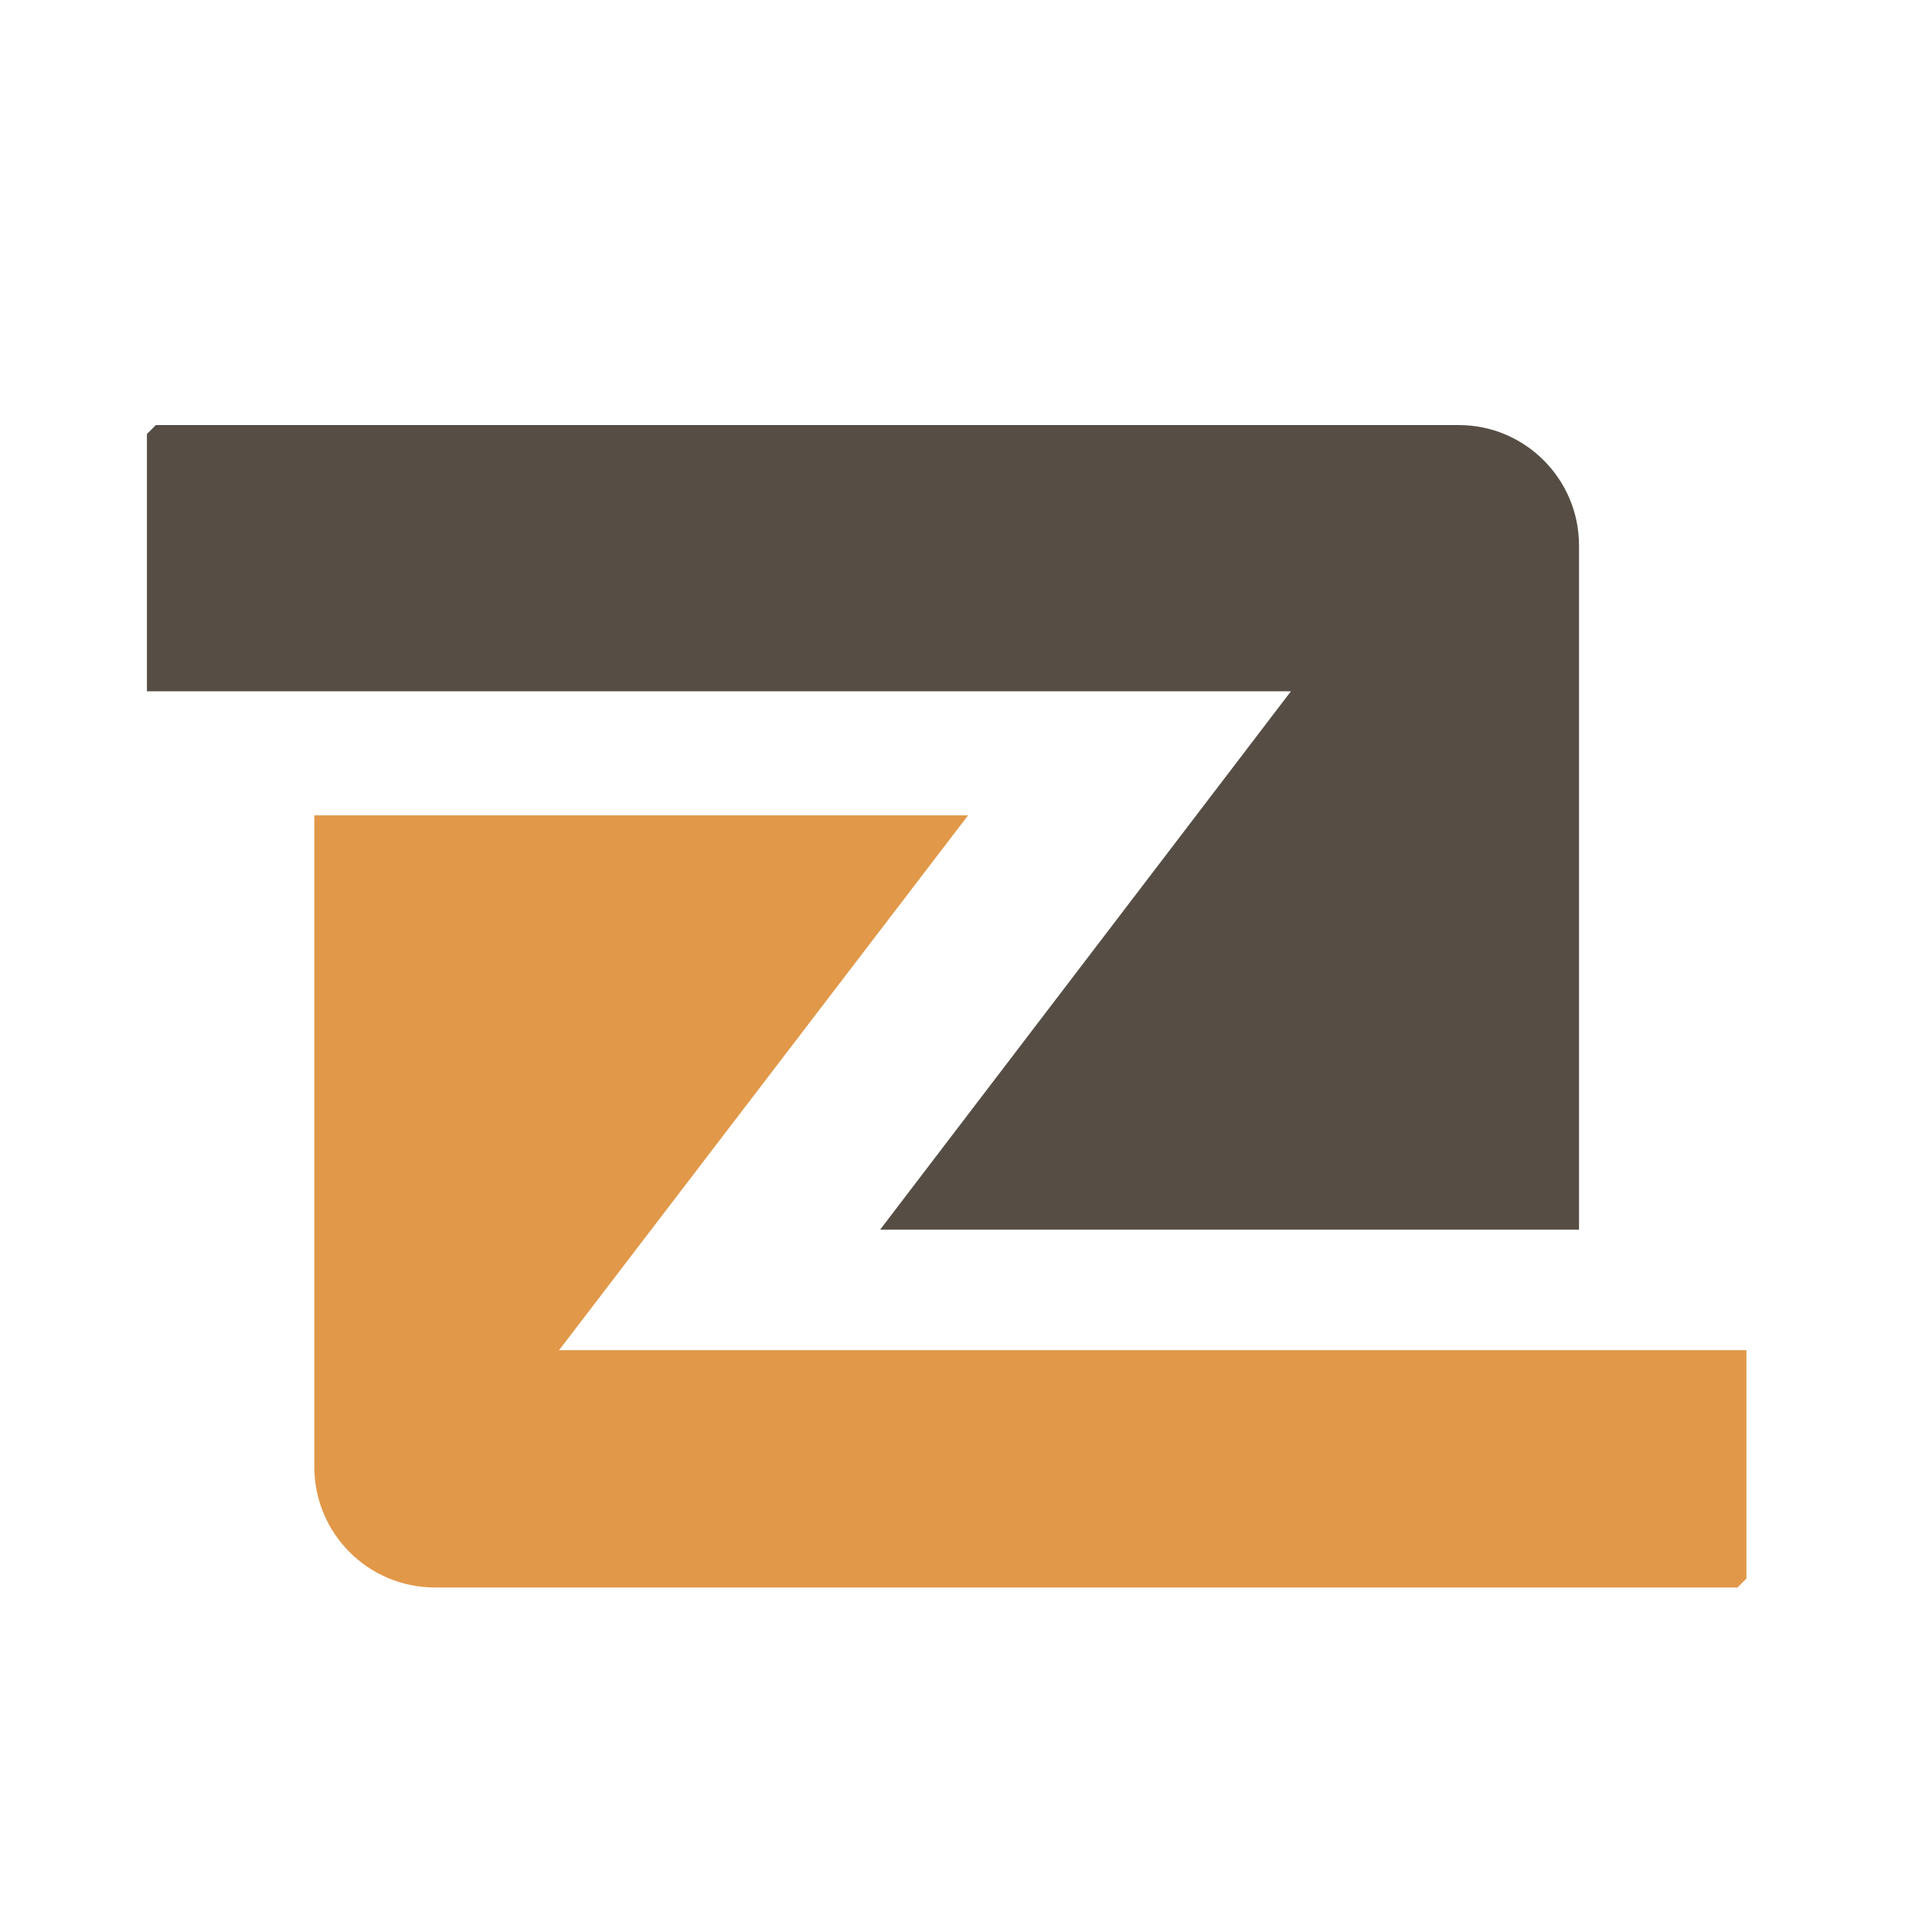 <?xml version="1.0" encoding="iso-8859-1"?>
<!-- Generator: Adobe Illustrator 13.0.0, SVG Export Plug-In . SVG Version: 6.00 Build 14948)  -->
<!DOCTYPE svg PUBLIC "-//W3C//DTD SVG 1.1//EN" "http://www.w3.org/Graphics/SVG/1.1/DTD/svg11.dtd">
<svg version="1.1" id="Layer_1" xmlns="http://www.w3.org/2000/svg" xmlns:xlink="http://www.w3.org/1999/xlink" x="0px" y="0px"
	 width="100px" height="100px" viewBox="0 0 100 100" enable-background="new 0 0 100 100" xml:space="preserve">
<g>
	<path fill="#E19849" d="M50.108,42.202H16.27v33.727c0,3.445,2.792,6.238,6.239,6.238h67.423l0.463-0.463V69.885H28.938
		L50.108,42.202z"/>
	<path fill="#564E45" d="M45.554,63.648h36.176v-35.41c0-3.446-2.791-6.238-6.237-6.238H8.067c-0.462,0.463-0.462,0.463-0.462,0.463
		V35.78h59.214L45.554,63.648z"/>
</g>
</svg>
